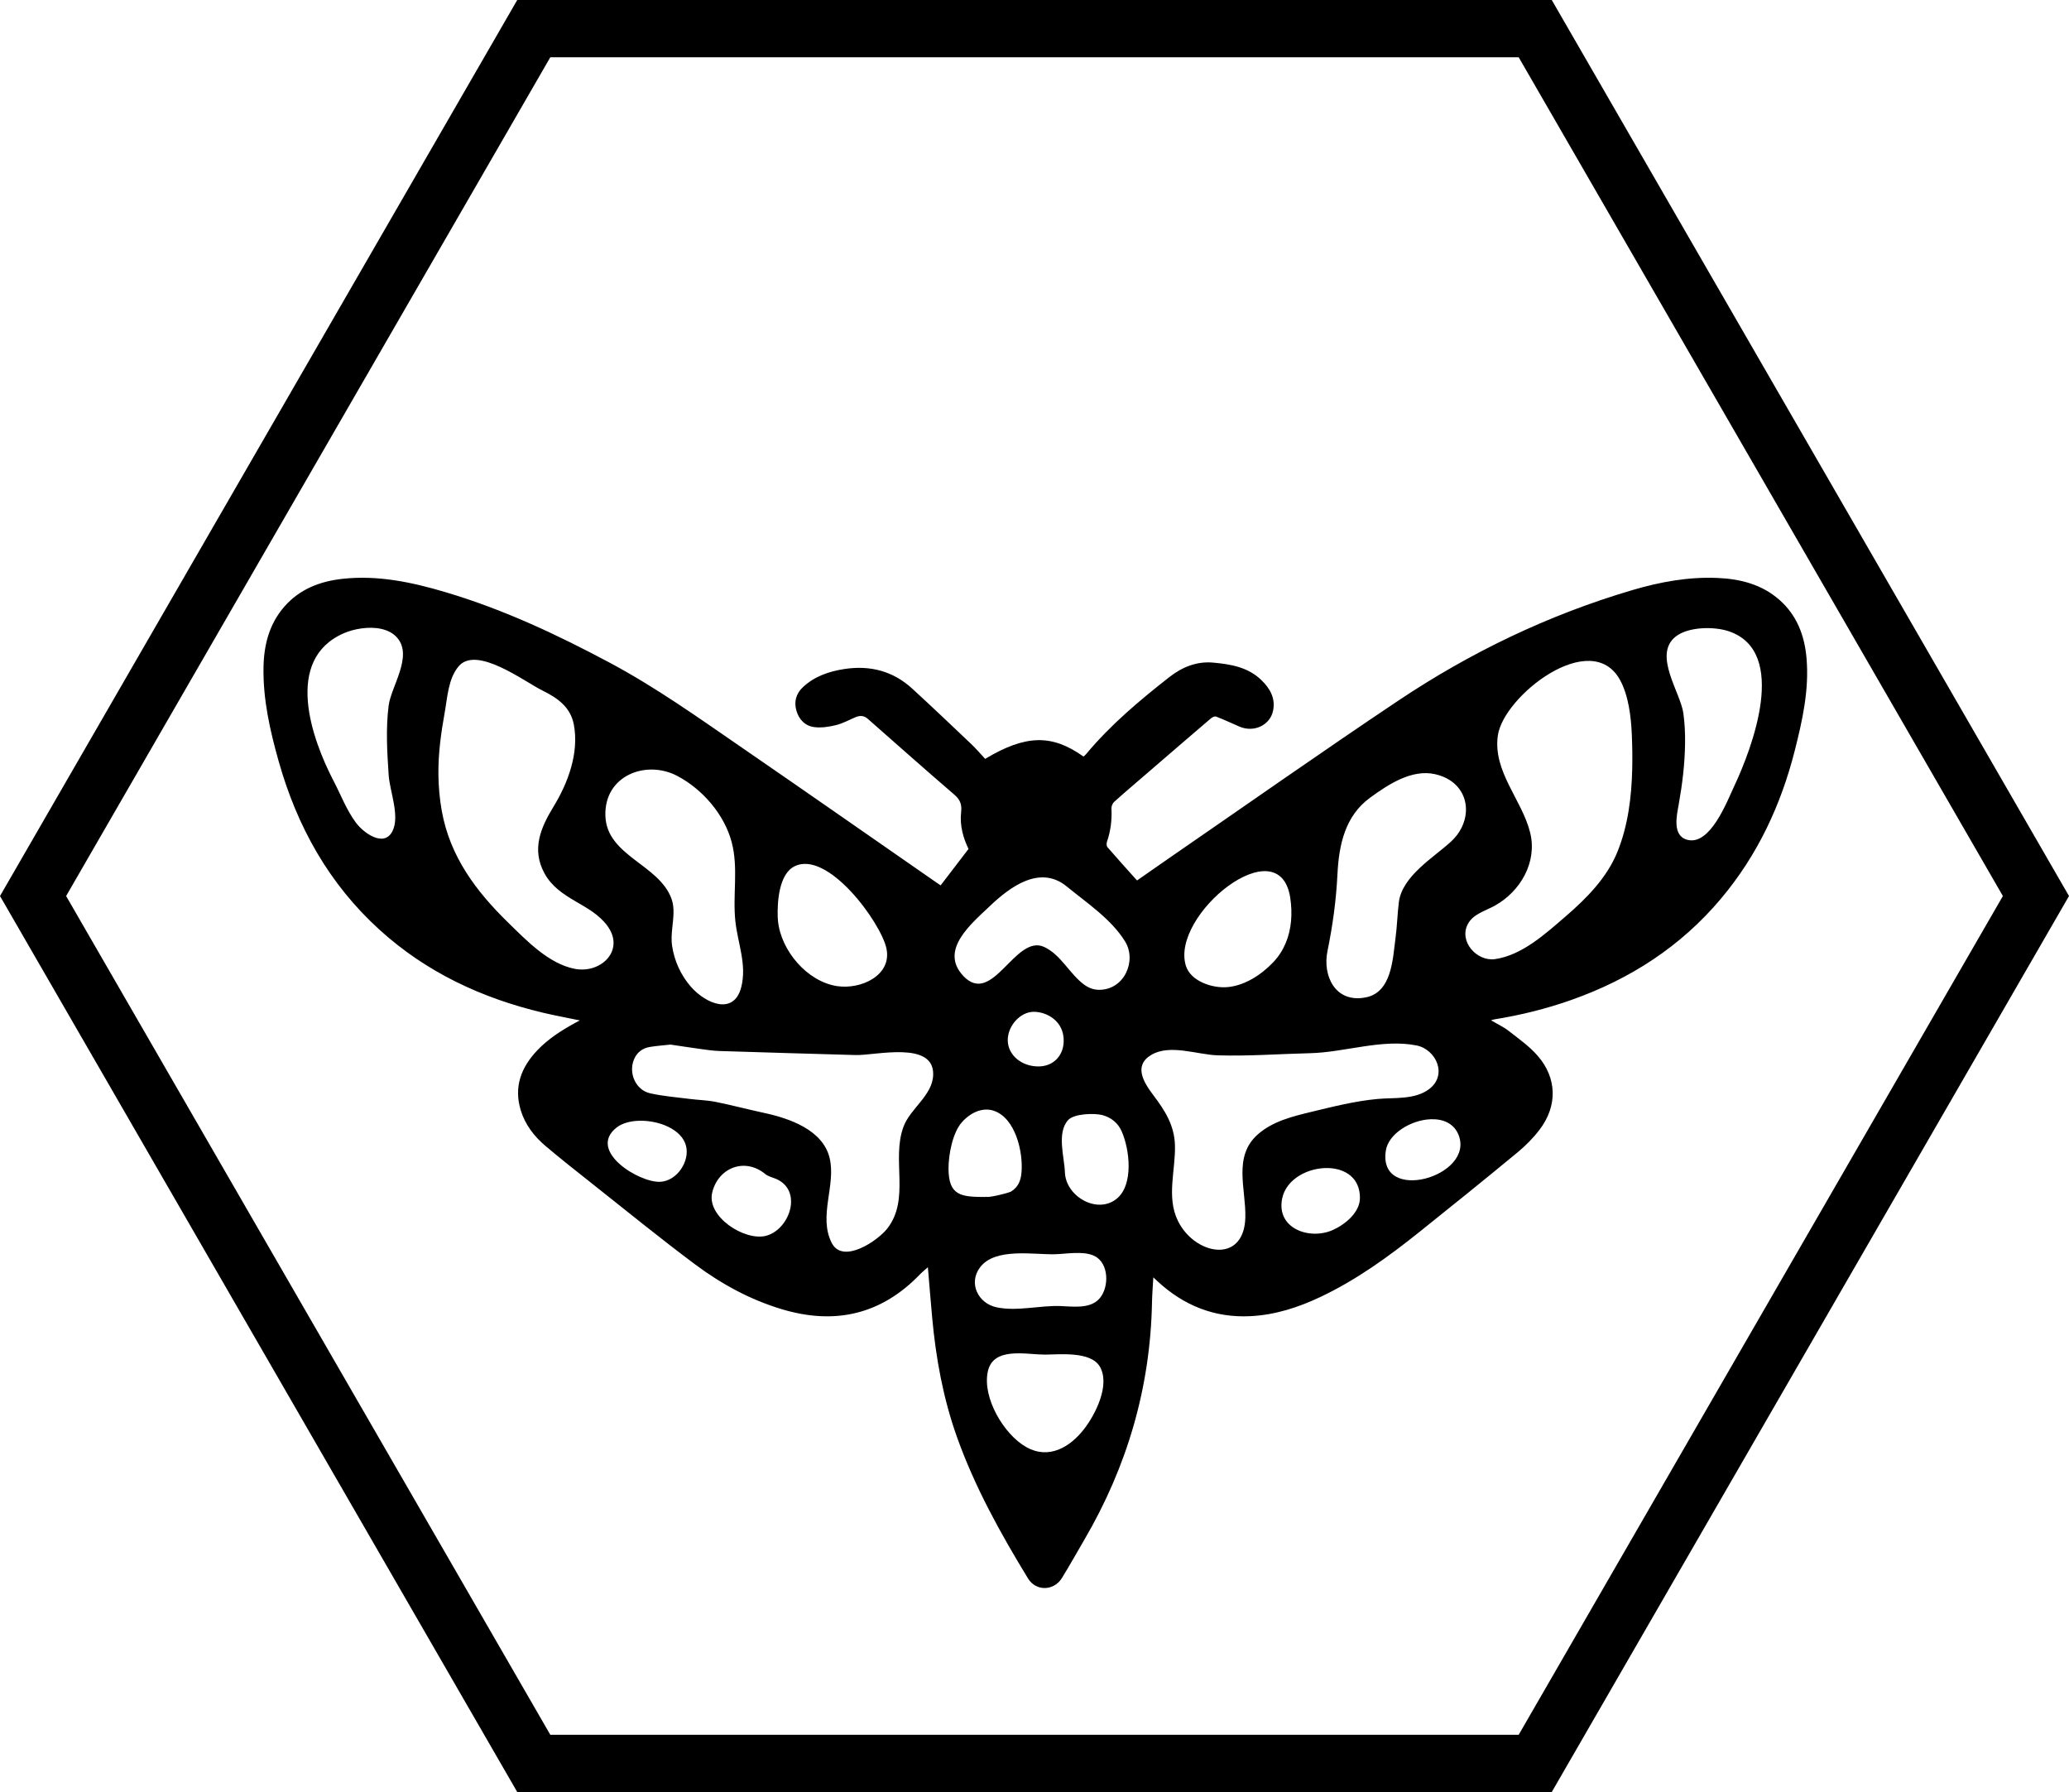 <?xml version="1.0" encoding="utf-8"?>
<!-- Generator: Adobe Illustrator 17.0.0, SVG Export Plug-In . SVG Version: 6.00 Build 0)  -->
<!DOCTYPE svg PUBLIC "-//W3C//DTD SVG 1.1//EN" "http://www.w3.org/Graphics/SVG/1.1/DTD/svg11.dtd">
<svg version="1.1" id="Layer_1" xmlns="http://www.w3.org/2000/svg" xmlns:xlink="http://www.w3.org/1999/xlink" x="0px" y="0px"
	 width="1264.719px" height="1095.279px" viewBox="0 0 1264.719 1095.279" enable-background="new 0 0 1264.719 1095.279"
	 xml:space="preserve">
<g>
	<path d="M928.332,35l295.972,512.64l-295.972,512.639H336.387L40.415,547.639L336.387,35H928.332 M948.539,0H316.18L0,547.639
		l316.18,547.639h632.359l316.18-547.639L948.539,0L948.539,0z"/>
</g>
<g>
	<path d="M354.451,623.665c-7.958-1.649-15.154-2.964-22.264-4.644c-37.513-8.868-71.537-24.706-100.285-50.842
		c-30.864-28.06-50.314-63.046-61.542-102.832c-5.314-18.832-9.653-37.902-9.28-57.679c0.258-13.653,3.538-26.36,12.715-36.88
		c9.385-10.759,21.824-15.521,35.667-17.027c21.592-2.349,42.374,2.083,62.854,8.159c35.13,10.423,68.123,25.885,100.362,43.098
		c28.282,15.1,54.32,33.687,80.652,51.796c39.873,27.421,79.545,55.135,119.303,82.723c0.877,0.608,1.77,1.194,2.354,1.588
		c5.645-7.377,11.193-14.628,17.043-22.274c-3.224-6.618-5.445-14.362-4.522-22.43c0.546-4.771-0.581-7.681-4.244-10.824
		c-17.791-15.261-35.28-30.873-52.898-46.337c-2.155-1.892-4.648-2.077-7.256-0.985c-3.981,1.666-7.833,3.847-11.971,4.874
		c-4.292,1.065-8.955,1.791-13.285,1.264c-5.616-0.684-9.455-4.538-11.049-10.132c-1.563-5.486-0.126-10.413,3.928-14.231
		c7.094-6.68,15.968-9.713,25.393-11.156c15.619-2.391,29.689,1.161,41.465,11.948c12.185,11.162,24.156,22.56,36.137,33.942
		c3.037,2.885,5.757,6.105,8.478,9.017c24.83-14.854,40.84-15.144,60.129-1.387c0.492-0.466,1.069-0.91,1.524-1.457
		c14.892-17.885,32.588-32.758,50.804-47.034c7.848-6.15,16.744-9.895,27.031-8.935c10.741,1.002,21.232,2.743,29.438,10.753
		c5.123,5.001,8.475,10.795,7.157,18.176c-1.653,9.257-11.708,14.053-20.707,10.141c-4.732-2.057-9.413-4.242-14.217-6.112
		c-0.808-0.314-2.354,0.411-3.172,1.11c-13.227,11.3-26.392,22.673-39.569,34.031c-6.547,5.643-13.148,11.228-19.576,17.004
		c-0.989,0.889-1.711,2.697-1.644,4.034c0.353,7.002-0.474,13.78-2.77,20.416c-0.334,0.965-0.242,2.587,0.365,3.288
		c5.838,6.744,11.828,13.356,18.034,20.295c5.931-4.133,12.626-8.844,19.368-13.488c46.701-32.168,93.087-64.809,140.215-96.339
		c44.28-29.624,91.974-52.539,143.204-67.645c16.944-4.996,34.265-8.193,52.057-7.42c13.884,0.604,26.959,3.865,37.736,13.311
		c10.781,9.449,15.478,21.854,16.672,35.766c1.653,19.256-2.489,37.846-7.157,56.287c-8.455,33.409-22.76,63.99-45.051,90.54
		c-24.669,29.383-55.726,49.379-91.697,62.067c-15.198,5.361-30.788,9.221-46.701,11.777c-0.607,0.098-1.195,0.317-2.263,0.608
		c3.902,2.302,7.653,4.017,10.813,6.487c6.097,4.766,12.567,9.338,17.62,15.098c11.945,13.614,12.307,30.675,1.335,45.151
		c-3.875,5.113-8.514,9.822-13.466,13.913c-19.909,16.446-39.999,32.677-60.174,48.797c-18.845,15.057-38.341,29.183-60.26,39.576
		c-13.569,6.434-27.692,11.03-42.806,11.804c-22.148,1.135-41.042-6.557-57.156-21.535c-0.62-0.576-1.236-1.155-2.324-2.171
		c-0.296,5.406-0.714,10.287-0.807,15.175c-0.989,52-15.111,100.25-41.297,145.072c-4.575,7.83-9.001,15.752-13.748,23.476
		c-4.928,8.018-15.865,8.275-20.726,0.32c-16.901-27.664-32.597-55.958-43.514-86.636c-8.381-23.553-12.821-47.931-15.09-72.75
		c-0.941-10.298-1.761-20.606-2.632-30.851c-1.681,1.51-3.423,2.892-4.954,4.477c-23.699,24.54-51.972,30.875-84.26,21.196
		c-19.366-5.805-36.94-15.382-52.992-27.35c-21.294-15.878-41.89-32.695-62.733-49.175c-9.659-7.637-19.338-15.261-28.736-23.212
		c-6.931-5.864-12.471-12.99-15.174-21.811c-4.383-14.303,0.203-26.308,10.136-36.736c6.714-7.048,14.82-12.187,23.283-16.822
		C352.406,624.724,353.066,624.391,354.451,623.665z M267.987,473.465c0.092,7.426,0.743,14.846,2.072,22.213
		c5.011,27.773,20.785,48.889,40.586,68.22c11.159,10.894,24.829,25.214,40.727,28.244c16.061,3.061,30.877-11.388,19.871-26.316
		c-10.238-13.886-29.642-15.752-38.537-32.266c-7.797-14.477-2.285-27.592,5.593-40.467c8.945-14.618,15.746-32.892,12.461-50.25
		c-2.044-10.799-10.044-16.31-19.415-20.929c-10.772-5.311-40.093-27.638-51.018-14.645c-6.336,7.536-6.827,18.913-8.491,28.189
		C269.575,448.068,267.828,460.616,267.987,473.465z M997.733,469.806c0.167-7.143,0.025-14.196-0.258-20.968
		c-0.444-10.625-1.986-23.782-7.22-33.282c-17.672-32.07-71.256,9.818-74.67,33.975c-3.129,22.138,14.899,39.389,19.791,59.508
		c4.373,17.986-6.013,35.77-21.575,44.468c-5.68,3.174-13.255,5.06-16.534,11.223c-5.693,10.702,5.538,23.051,16.608,21.469
		c16.562-2.369,30.935-15.598,43.168-26.124c12.791-11.007,25.285-23.652,31.698-39.567
		C995.216,504.441,997.331,487.015,997.733,469.806z M409.846,638.436c-4.72,0.524-8.712,0.789-12.638,1.45
		c-4.549,0.767-7.893,3.313-9.697,7.684c-3.454,8.371,1.106,18.675,9.904,20.64c7.955,1.777,16.17,2.419,24.284,3.454
		c5.22,0.666,10.544,0.743,15.681,1.778c9.939,2.001,19.754,4.616,29.669,6.747c15.41,3.312,35.951,10.33,40.081,27.59
		c3.983,16.643-6.985,35.376,1.213,51.768c6.739,13.475,28.312-1.271,34.108-8.779c14.003-18.136,2.325-42.001,9.841-62.169
		c4.197-11.261,17.769-19.015,18.133-31.714c0.602-21.007-35.321-11.722-47.305-12.054c-27.845-0.77-55.688-1.594-83.53-2.481
		c-3.532-0.112-7.06-0.626-10.568-1.107C422.404,640.334,415.801,639.313,409.846,638.436z M746.456,763.782
		c7.919-0.568,14.41-6.491,14.78-19.609c0.486-17.241-7.678-37.275,7.554-50.779c9.092-8.06,21.097-11.01,32.604-13.789
		c13.403-3.236,26.928-6.668,40.695-7.934c10.209-0.939,22.595,0.539,31.334-5.905c11.735-8.653,4.412-24.412-7.52-26.797
		c-20.969-4.19-43.941,4.226-65.046,4.726c-18.853,0.447-37.742,1.898-56.606,1.306c-12.279-0.385-28.979-6.989-40.336-0.369
		c-11.246,6.556-4.866,16.835,1.03,24.647c7.092,9.397,12.902,18.383,13.263,30.596c0.452,15.304-5.292,31.475,1.707,46.071
		C725.438,757.463,736.972,764.462,746.456,763.782z M410.934,567.208c-0.373,3.64-0.642,7.263-0.13,10.728
		c1.367,9.256,5.358,18.147,11.553,25.185c9.27,10.532,26.341,17.545,30.754,0.174c3.492-13.749-2.101-26.61-3.584-40.094
		c-1.778-16.164,1.95-32.509-2.264-48.469c-4.481-16.971-17.86-32.411-33.327-40.529c-18.993-9.968-44.728-0.242-43.876,24.48
		c0.846,24.55,32.955,29.599,40.465,50.784C412.478,554.978,411.559,561.116,410.934,567.208z M896.042,496.526
		c0.781-10.336-5.358-20.294-18.753-23.345c-14.355-3.269-28.755,6.329-39.78,14.353c-15.357,11.177-19.08,28.891-19.966,46.845
		c-0.794,16.097-2.914,31.353-6.128,47.08c-2.95,14.436,4.392,31.791,23.357,28.152c16.01-3.072,16.543-23.456,18.226-35.933
		c0.995-7.373,1.172-14.81,2.066-22.169c1.95-16.04,21.341-27.446,31.866-37.1C892.502,509.301,895.564,502.843,896.042,496.526z
		 M1030.035,454.259c-0.154,12.596-1.671,24.983-3.878,37.346c-1.205,6.749-4.161,19.27,5.338,21.693
		c13.965,3.562,24.196-23.479,28.539-32.721c10.875-23.143,33.45-81.995-3.006-94.672c-9.062-3.149-25.126-2.98-32.85,3.25
		c-13.85,11.175,3.069,34.011,4.821,46.834C1029.827,442.059,1030.109,448.157,1030.035,454.259z M220.92,384.082
		c-3.953,0.546-7.7,1.618-10.677,2.91c-36.953,16.044-19.828,64.476-6.285,90.396c4.455,8.527,7.834,17.674,13.633,25.454
		c4.615,6.191,17.052,15.31,22.245,5.274c4.779-9.236-1.582-24.475-2.242-34.234c-0.956-14.148-1.824-28.472-0.031-42.595
		c1.489-11.72,14.912-30.039,5.346-41.366C237.946,384.044,229.004,382.965,220.92,384.082z M671.847,604.964
		c15.462,0.033,23.156-17.766,15.87-29.575c-8.463-13.72-23.386-23.524-35.621-33.577c-16.394-13.469-34.768,0.265-47.151,12.087
		c-11.026,10.528-31.027,26.779-16.103,42.586c17.94,19.001,31.726-25.823,49.416-17.726c10.254,4.694,15.587,16.591,24.52,23.09
		C665.758,604.017,668.843,604.957,671.847,604.964z M789.17,563.036c0.441-4.718,0.24-9.54-0.479-14.287
		c-6.602-43.6-73.438,10.618-63.802,41.503c3,9.606,16.255,13.785,25.159,13.083c10.74-0.847,20.93-7.548,28.194-15.165
		C784.98,581.103,788.306,572.27,789.17,563.036z M475.556,562.812c1.772,18.176,17.838,37.115,36.131,39.892
		c14.52,2.204,33.745-6.53,30.143-23.109c-3.444-15.852-36.094-60.62-56.411-49.986c-9.316,4.877-10.327,21.8-10.026,30.722
		C475.422,561.169,475.476,561.996,475.556,562.812z M638.05,827.928c0-0.016,0-0.031-0.003-0.047
		c-11.083-0.001-30.977-4.883-34.239,10.424c-3.409,16.011,9.814,38.442,23.54,46.149c13.749,7.721,26.613,0.152,35.296-11.005
		c6.85-8.802,16.154-26.946,9.673-38.156C666.714,825.602,647.162,827.928,638.05,827.928z M670.704,768.665
		c-0.706-0.519-1.491-0.967-2.359-1.332c-6.679-2.809-16.274-0.982-23.265-0.764c-13.043,0.406-36.794-4.289-46.032,8.053
		c-7.27,9.712-1.119,22.078,10.253,24.416c12.6,2.59,26.015-1.237,38.805-0.8c7.29,0.249,17.084,1.747,22.98-3.579
		C677.663,788.72,678.345,774.283,670.704,768.665z M602.682,731.569c0-0.105,0-0.21-0.001-0.315
		c0.004,1.37,14.081-2.187,15.395-3.023c4.447-2.829,5.92-6.715,6.353-11.803c1.033-12.129-3.609-33.219-17.135-37.604
		c-6.478-2.1-13.738,0.876-19.202,6.934c-5.875,6.514-8.3,20.074-8.29,28.476C579.824,731.068,587.793,731.569,602.682,731.569z
		 M668.984,736.013c4.756,0.833,9.683-0.09,13.729-3.452c10.385-8.63,7.818-30.197,2.854-41.277
		c-2.247-5.013-6.453-8.377-11.761-9.768c-4.763-1.249-17.283-0.943-20.879,3.047c-7.128,7.911-2.267,22.698-1.98,31.897
		C651.252,726.245,659.797,734.405,668.984,736.013z M483.557,734.531c0.035-6.045-2.91-11.705-10.003-14.333
		c-1.988-0.737-4.185-1.347-5.769-2.646c-12.699-10.41-28.834-3.708-32.429,11.296c-3.542,14.786,19.583,29.545,32.525,26.551
		C476.786,753.34,483.504,743.47,483.557,734.531z M812.323,713.911c-12.179-0.541-26.16,6.441-28.595,18.705
		c-3.652,18.396,16.972,25.475,31.063,19.11c7.448-3.365,16.476-10.661,16.502-19.58
		C831.328,720.01,822.448,714.361,812.323,713.911z M390.855,684.992c-5.509,0.13-10.611,1.485-14.018,4.19
		c-17.993,14.283,13.982,33.858,26.868,33.117c10.161-0.584,18.085-12.531,15.623-22.037
		C416.726,690.22,402.829,684.71,390.855,684.992z M874.579,684.061c-12.051,0.433-25.864,8.791-27.459,19.165
		c-5.041,32.777,54.404,15.994,44.491-9.479C888.813,686.556,882.033,683.793,874.579,684.061z M634.737,651.792
		c8.985,0.001,15.198-6.339,15.465-15.184c0.372-12.354-10.036-18.126-18.158-18.21c-8.295-0.085-16.195,8.609-16.029,17.554
		C616.179,644.856,624.376,651.791,634.737,651.792z"/>
</g>
</svg>
